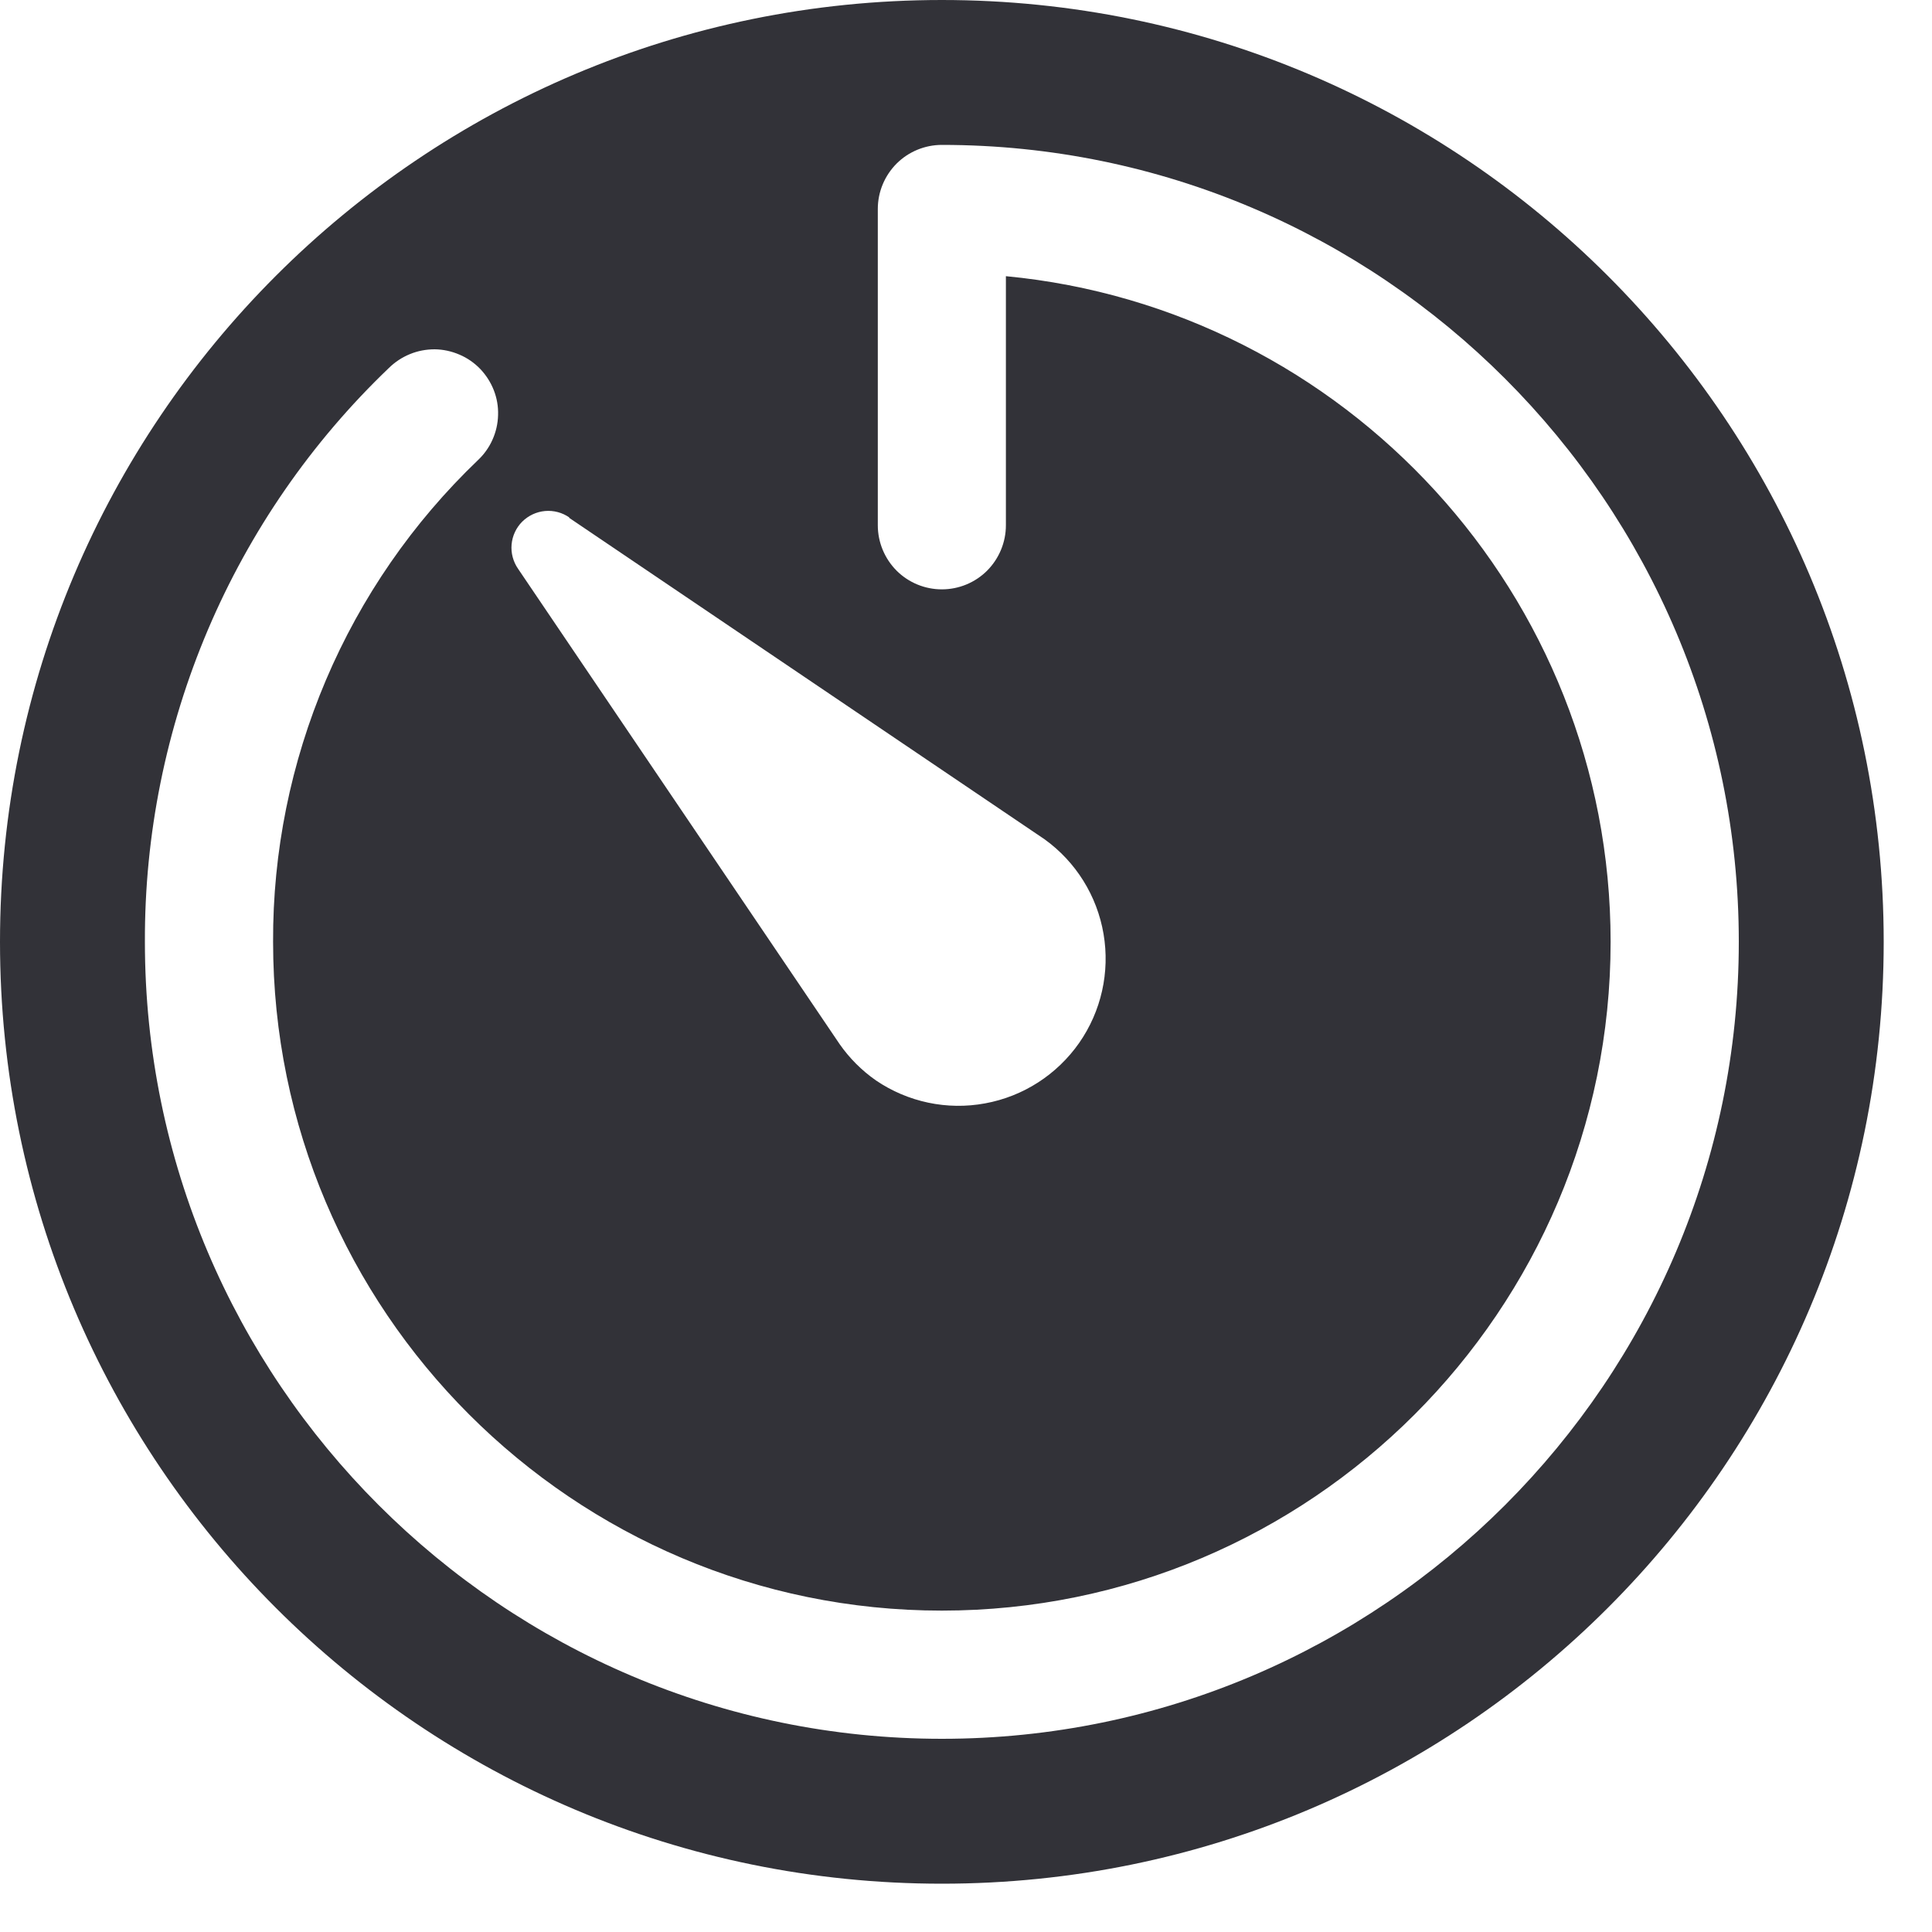 <svg width="20" height="20" viewBox="0 0 20 20" fill="none" xmlns="http://www.w3.org/2000/svg">
<path d="M9.75 0C4.365 0 0 4.365 0 9.75C0 15.135 4.365 19.5 9.75 19.5C15.135 19.5 19.5 15.135 19.5 9.75C19.5 4.365 15.135 0 9.75 0ZM5.891 5.36L10.813 8.688C11.138 8.922 11.357 9.274 11.424 9.669C11.491 10.064 11.4 10.469 11.171 10.797C10.941 11.125 10.592 11.35 10.198 11.422C9.804 11.495 9.398 11.409 9.067 11.184C8.921 11.082 8.794 10.955 8.692 10.809L5.363 5.888C5.312 5.814 5.288 5.725 5.296 5.636C5.304 5.547 5.343 5.463 5.406 5.4C5.47 5.337 5.553 5.298 5.642 5.29C5.732 5.282 5.821 5.306 5.894 5.357L5.891 5.36ZM9.75 18C5.203 18 1.5 14.299 1.5 9.75C1.496 8.64 1.718 7.542 2.152 6.52C2.586 5.499 3.223 4.577 4.025 3.81C4.088 3.748 4.162 3.699 4.243 3.666C4.325 3.632 4.412 3.616 4.5 3.616C4.588 3.617 4.675 3.636 4.756 3.671C4.837 3.705 4.91 3.756 4.971 3.819C5.032 3.883 5.08 3.958 5.112 4.04C5.144 4.122 5.159 4.209 5.156 4.297C5.154 4.385 5.134 4.472 5.098 4.552C5.062 4.633 5.01 4.705 4.946 4.765C4.273 5.409 3.738 6.183 3.374 7.04C3.01 7.897 2.823 8.819 2.827 9.75C2.827 13.568 5.933 16.673 9.75 16.673C13.568 16.673 16.673 13.568 16.673 9.75C16.673 6.156 13.921 3.193 10.413 2.859V5.438C10.413 5.613 10.343 5.782 10.219 5.907C10.095 6.031 9.926 6.101 9.75 6.101C9.574 6.101 9.405 6.031 9.281 5.907C9.157 5.782 9.087 5.613 9.087 5.438V2.163C9.087 1.987 9.157 1.819 9.281 1.694C9.405 1.57 9.574 1.5 9.75 1.5C14.299 1.5 18 5.203 18 9.75C18 14.297 14.299 18 9.75 18Z" fill="#323238"/>
</svg>
